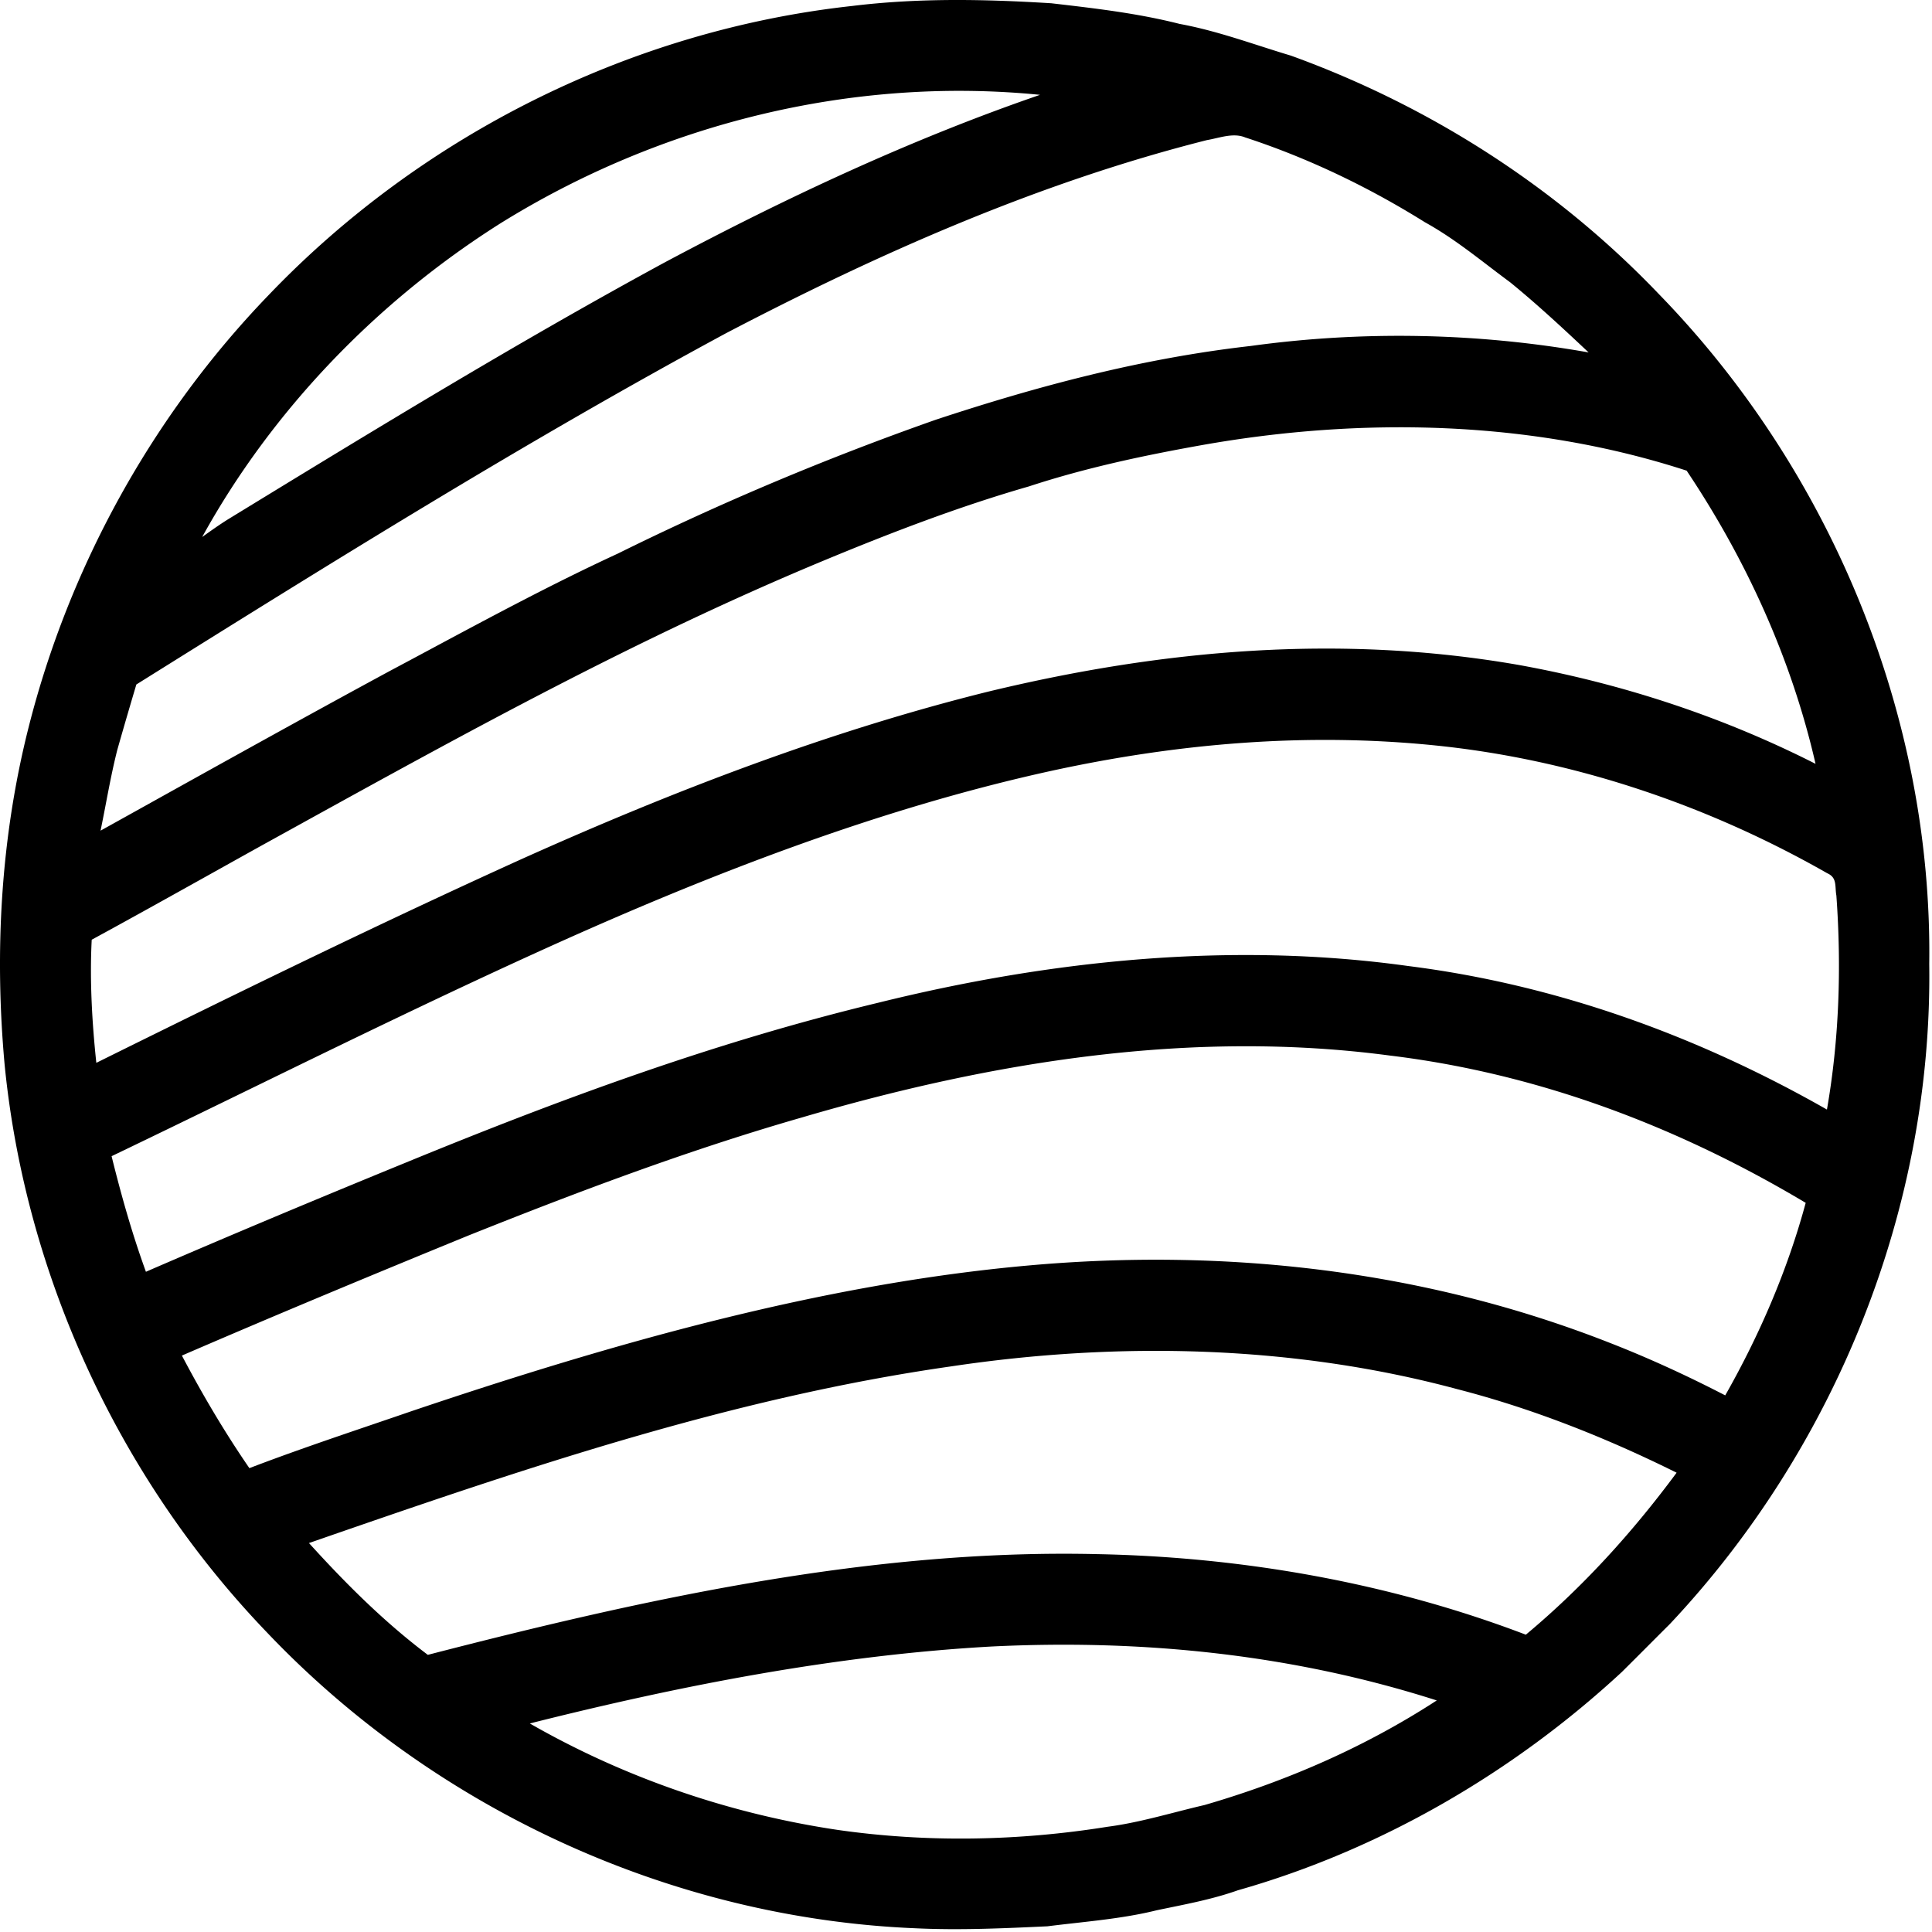<svg xmlns="http://www.w3.org/2000/svg" width="565" height="565" fill="none">
  <path fill="#000000" fill-rule="evenodd" d="M307.501.96c-19.6-1.212-38.76-1.6-58.32.788-64.64 7.093-126.013 37.8-170.867 84.8-33.693 35-58.053 79.053-69.946 126.133-8.174 32.293-10.027 65.72-7 98.84 6.12 61.68 33.6 120.933 76.493 165.653 49.147 51.8 118.32 83.76 189.747 86.734 12.88.626 25.826.026 38.706-.574 2.687-.342 5.391-.646 8.099-.95 8.04-.904 16.121-1.811 23.941-3.756a431.82 431.82 0 0 1 1.843-.382l1.727-.354.003-.001h.003l.002-.001h.003l.003-.001c6.773-1.385 13.518-2.764 20.07-5.088 41.693-11.827 80.546-34.44 112.306-63.853 2.527-2.505 5.038-5.022 7.548-7.538h.001v-.001c2.153-2.157 4.304-4.314 6.465-6.461 48.626-51.667 76.866-121.974 75.866-193.054.987-72.4-28.76-144.253-79.16-195.987-29.826-31.2-66.96-54.96-107.52-69.64-3.053-.913-6.077-1.884-9.097-2.853-7.727-2.481-15.419-4.95-23.463-6.426-12.118-3.08-24.416-4.51-36.794-5.95l-.659-.077Zm-113.2 75.828c35.334-18.84 71.947-36.014 109.854-49.054-54.987-5.453-110.84 8.44-157.667 37.494-35.973 22.693-66.8 54.52-87.36 91.813 2.493-1.787 4.96-3.547 7.56-5.173l.027-.017c42.044-25.715 84.262-51.535 127.586-75.064Zm169.8-36.614c18.453 6.027 36.187 14.56 52.64 24.84 6.702 3.704 12.665 8.258 18.682 12.853a447.753 447.753 0 0 0 6.238 4.707c7.933 6.467 15.467 13.48 22.92 20.494-32.52-5.76-66.067-6.4-98.8-1.894-31.653 3.6-61.827 11.574-92 21.534-31.787 11.173-62.947 24.266-93.133 39.2-18.588 8.578-36.701 18.283-54.773 27.965h-.001a4364.15 4364.15 0 0 1-12.013 6.421c-24.048 13.016-47.942 26.312-71.837 39.609l-.003.001-.032.018-.032.018-.032.017-.058.033c-4.152 2.311-8.305 4.622-12.46 6.931a542.894 542.894 0 0 0 1.55-7.871c1.008-5.254 2.015-10.507 3.33-15.689 1.814-6.413 3.694-12.8 5.587-19.187 56.654-35.413 113.547-70.92 172.36-102.68 44.827-23.44 91.534-44.093 140.72-56.52.861-.145 1.745-.347 2.639-.552 2.87-.656 5.844-1.336 8.508-.248Zm166.84 183.2c-7.013-30.627-20.24-59.653-37.693-85.733-45.44-14.787-95.053-15.774-141.88-7.454-17.147 3.067-33.907 6.627-50.493 12.067-20.307 5.84-40.214 13.48-59.72 21.573-54.467 22.615-104.455 50.21-155.785 78.547l-8.722 4.813c-4.67 2.596-9.335 5.199-14 7.801-11.92 6.65-23.839 13.3-35.827 19.826-.613 11.867.094 24.173 1.347 36 41.04-20.32 82.773-40.733 124.4-59.6 43.933-19.733 89.76-37.4 136.56-48.987 51.08-12.32 103.027-16.853 155.067-7.76 30.133 5.454 59.426 15.054 86.746 28.907Zm-111.173-5.373c40.213 4.093 79.546 17.373 114.6 37.373 2.231.98 2.337 2.637 2.46 4.546.041.635.083 1.298.206 1.974 1.507 20.813.84 42.013-2.76 62.587-37.88-21.574-79.08-36.507-122.44-41.974-51.64-7.2-104.693-1.733-155.093 10.76-47.653 11.467-92.747 28.12-137.987 46.694-25.453 10.413-50.84 21.026-76.08 31.96-4.013-11.04-7.226-22.4-10.04-33.8 13.434-6.447 26.81-12.967 40.18-19.483l.001-.001c28.88-14.076 57.734-28.139 87.099-41.436 47.12-21.32 97.08-40.734 147.68-51.8 36.934-8.027 74.48-11.24 112.174-7.4Zm108.293 133.76c-37.387-22.32-78.2-37.8-121.56-43.067-57.947-7.707-116.32 1.76-171.973 18.093-33.227 9.547-65.307 21.654-97.387 34.467-28.08 11.493-56.093 23.133-83.947 35.173 5.987 11.36 12.454 22.334 19.734 32.92 12.052-4.61 24.285-8.773 36.511-12.935l.002-.001c3.72-1.266 7.44-2.532 11.153-3.81 57.88-19.52 119.16-37.08 180.174-42.52 57.586-5.16 115.666 1.32 169.666 22.493 11.627 4.52 23.014 9.76 34.094 15.493 10.04-17.666 18.226-36.666 23.533-56.306Zm-101.813 54.507c22.093 5.693 43.64 14.266 64.066 24.413-12.906 17.44-27.426 33.467-44.093 47.373-39.853-15.2-82.8-22.733-125.386-23.56-66.014-1.546-132.147 13.027-195.72 29.454-12.787-9.627-24.027-20.867-34.76-32.694 61.693-21.4 122.919-42.413 187.893-51.68 48.893-7.32 100.106-6.213 148 6.694Zm-73.987 121.599c23.973-6.96 46.947-16.96 67.907-30.586-42.134-13.494-86.04-17.934-130.134-15.774-45.453 2.52-91.013 11.4-135.093 22.507 27.653 15.867 58.44 26.427 89.973 31.12 26.12 3.76 52.92 3.267 78.96-.907 6.632-.859 13.181-2.537 19.708-4.209 2.895-.742 5.786-1.483 8.679-2.151Z" clip-rule="evenodd"/>
</svg>
